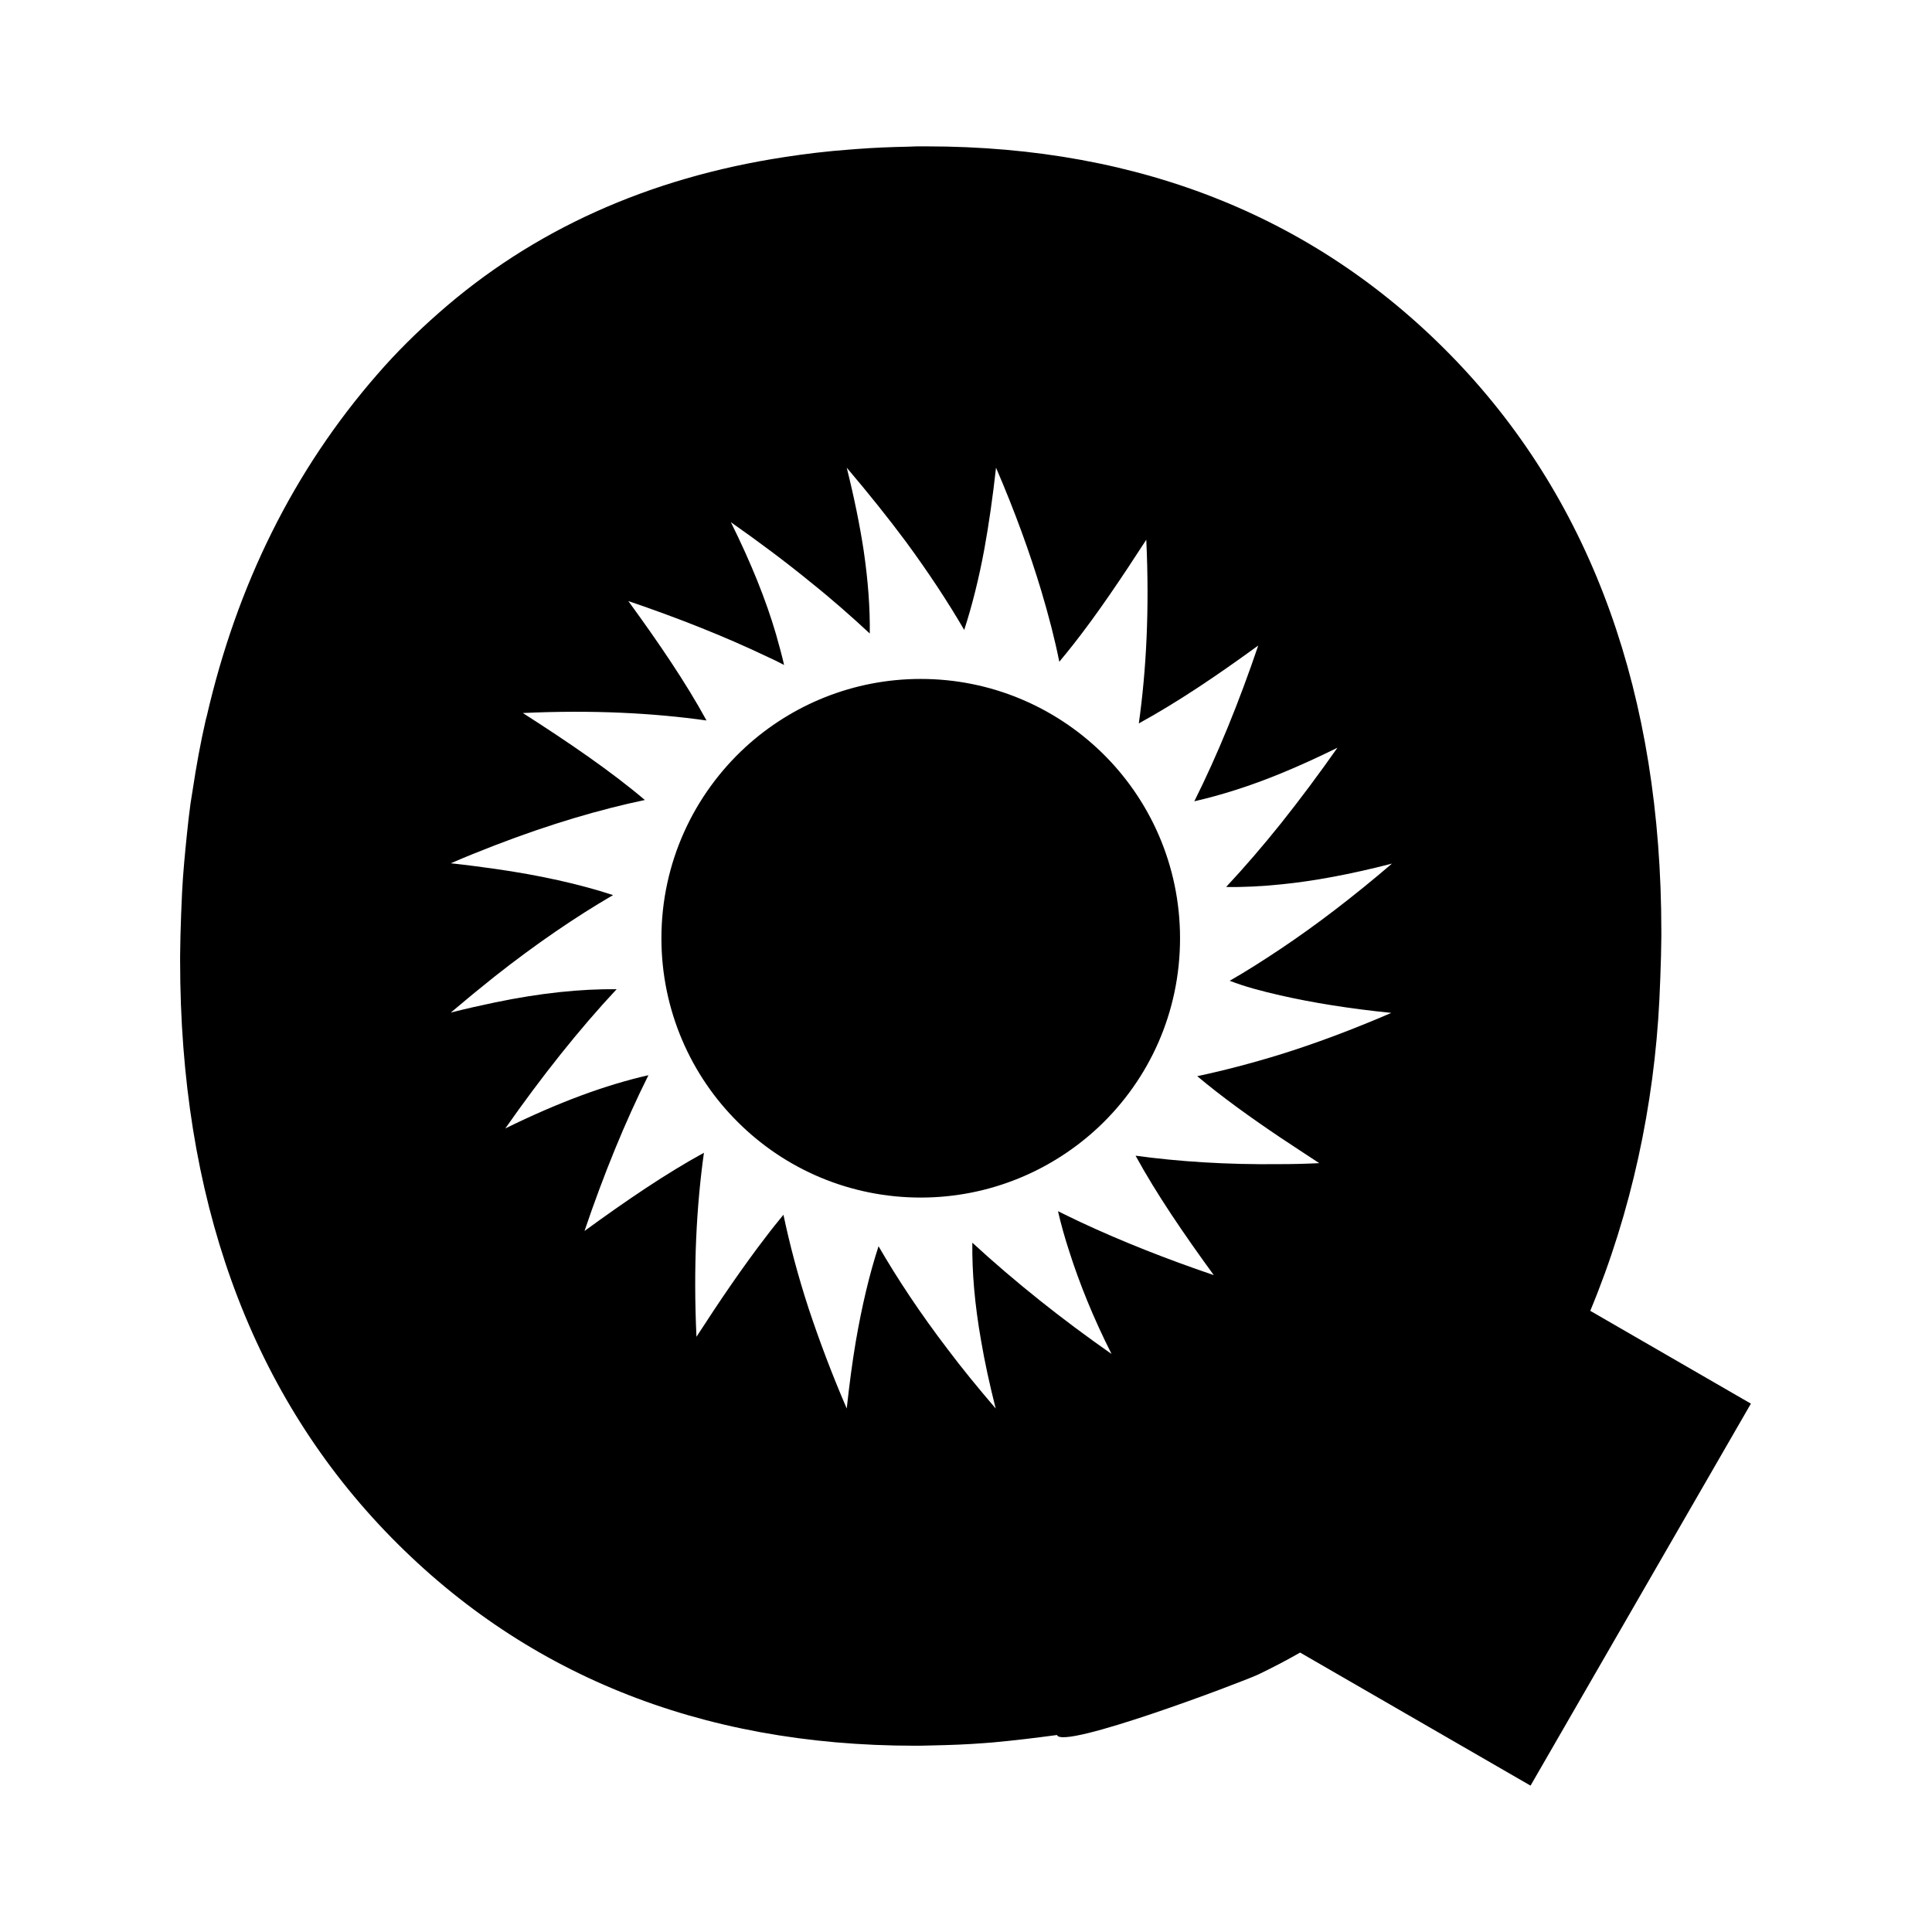 <?xml version="1.0" encoding="utf-8"?>
<!-- Generator: Adobe Illustrator 26.0.3, SVG Export Plug-In . SVG Version: 6.00 Build 0)  -->
<svg version="1.1" id="Layer_1" xmlns="http://www.w3.org/2000/svg" xmlns:xlink="http://www.w3.org/1999/xlink" x="0px" y="0px"
	 viewBox="0 0 595.3 595.3" style="enable-background:new 0 0 595.3 595.3;" xml:space="preserve">
<g>
	<path d="M511.3,308c0.2-4.5,0.4-9,0.5-13.5c0-2,0.1-3.9,0.1-5.9c0-0.5,0-1.1,0-1.6c0-72.7-21.2-131.8-63.1-175.7
		c-42-43.9-96.9-66.2-163.3-66.2c-0.5,0-1,0-1.5,0c-0.5,0-1,0-1.5,0c-0.9,0-1.9,0.1-2.8,0.1c-5.1,0.1-10.3,0.3-15.5,0.7
		c-0.9,0.1-1.7,0.1-2.6,0.2c-6.8,0.5-13.4,1.3-19.9,2.3c-41.9,6.4-77.6,22.5-106.6,48.1c-6.6,5.8-12.9,12-18.8,18.8
		c-25.9,29.7-43.3,65-52.6,105.4c-0.1,0.4-0.2,0.8-0.3,1.1c-1.6,7-2.9,14.1-4,21.4c-0.2,1.5-0.5,2.9-0.7,4.4
		c-0.4,3.1-0.8,6.2-1.1,9.4c-0.6,5.9-1.2,11.9-1.5,18c-0.2,4.5-0.4,9-0.5,13.5c0,2-0.1,3.9-0.1,5.9c0,0.5,0,1.1,0,1.6
		c0,72.7,21.2,131.8,63.1,175.7c42,43.9,96.9,66.2,163.3,66.2c0.5,0,1,0,1.5,0c1.5,0,2.9-0.1,4.3-0.1c5.1-0.1,10.3-0.3,15.5-0.7
		c0.9-0.1,1.7-0.1,2.6-0.2c6.6-0.6,13.2-1.4,19.9-2.3c1.5,4.7,56.7-16.2,61.9-18.6c4.4-2.1,8.8-4.4,13-6.8l71,41l67.9-117.7
		L490,403.9C502.7,373.4,509.7,340.4,511.3,308z M394.5,306.7c10.1,2.3,21.4,4.1,34.2,5.4c-12.3,5.3-23.6,9.5-34.2,12.8
		c-9.1,2.8-17.6,5-25.6,6.7c7.5,6.3,16.1,12.5,25.6,18.9c3.9,2.6,7.9,5.2,12,7.9c-4.1,0.2-8.1,0.3-12,0.3
		c-16.6,0.2-31.4-0.8-44.6-2.6c6.4,11.7,14.7,23.9,24.1,36.8c-14.7-5-28.6-10.5-41.2-16.4c-2.3-1.1-4.6-2.2-6.8-3.3
		c0.9,4,2.1,8.2,3.5,12.5c3.1,9.7,7.3,20.2,13,31.5c-7.7-5.4-15.1-10.9-22.1-16.5c-7.4-5.9-14.4-11.9-20.8-17.8
		c-0.1,9,0.7,18.9,2.7,30.2c1.1,6.5,2.6,13.4,4.5,20.9c-5.4-6.3-10.4-12.4-14.9-18.4c-8.4-11-15.4-21.6-21.2-31.6
		c-2.8,8.6-5.1,18.3-7,29.3c-1.1,6.5-2,13.4-2.8,20.7c-4.7-10.9-8.5-21.1-11.7-30.7c-3.4-10.4-5.9-20-7.8-29
		c-1.8,2.2-3.6,4.4-5.4,6.8c-7,9.1-14.1,19.5-21.4,30.8c-1-21.6,0-40.2,2.3-56.7c-11.7,6.4-23.9,14.7-36.8,24.1
		c5.9-17.4,12.5-33.6,19.7-48c-13.2,3-27.6,8.3-44.1,16.4c11.2-16,22.8-30.6,34.3-42.9c-10.9-0.1-23.2,1.1-37.6,4.1
		c-4.3,0.9-8.8,1.9-13.5,3.1c4.6-3.9,9.1-7.6,13.5-11.1c12.8-10.1,25-18.4,36.5-25.1c-10.4-3.4-22.5-6.1-36.5-8.1
		c-4.3-0.6-8.8-1.2-13.5-1.7c4.6-2,9.1-3.8,13.5-5.5c17.1-6.6,32.5-11.1,46.3-14c-10.5-8.9-23.4-17.7-37.6-26.8
		c21.6-1,40.2,0,56.6,2.3c-6.4-11.7-14.7-23.9-24.1-36.8c15.3,5.2,29.7,10.9,42.7,17.1c1.8,0.8,3.6,1.7,5.3,2.6
		c-0.7-3.1-1.6-6.3-2.5-9.5c-3.1-10.6-7.7-22-13.9-34.5c8.7,6.1,17,12.3,24.7,18.6c6.5,5.2,12.5,10.5,18.1,15.7
		c0.1-7.7-0.5-16.2-1.9-25.7c-1.2-7.8-2.9-16.2-5.2-25.4c6.7,7.9,12.8,15.5,18.3,22.9c6.9,9.4,12.9,18.5,17.9,27.1
		c2.4-7.4,4.5-15.7,6.2-24.9c1.4-7.7,2.6-16.1,3.6-25.1c5.9,13.7,10.4,26.2,13.9,37.8c2.3,7.7,4.2,15,5.6,22
		c1.4-1.7,2.9-3.5,4.3-5.3c7.4-9.4,14.8-20.4,22.5-32.3c1,21.6,0,40.2-2.3,56.6c11.7-6.4,23.9-14.6,36.8-24
		c-5.9,17.4-12.5,33.6-19.7,48c8.3-1.9,17.2-4.7,26.7-8.6c5.6-2.3,11.3-4.9,17.4-7.9c-5.7,8.1-11.5,15.9-17.4,23.3
		c-5.6,7-11.3,13.6-16.9,19.6c5.3,0.1,10.9-0.2,16.9-0.8c10.1-1,21.4-3.1,34.2-6.4c-11.9,10.2-23.3,18.9-34.2,26.2
		c-5.4,3.6-10.7,7-15.8,9.9C383.5,304,388.8,305.4,394.5,306.7z"/>
	<path d="M283.7,209.2c-20.8,0-39.8,8-54,21c-15.9,14.6-25.9,35.6-25.9,58.9c0,22.2,9.1,42.4,23.7,56.8
		c14.4,14.3,34.3,23.1,56.2,23.1c21.3,0,40.7-8.4,55-21.9c15.4-14.6,24.9-35.1,24.9-58c0-22.5-9.3-42.9-24.3-57.4
		C324.9,217.8,305.3,209.2,283.7,209.2z"/>
</g>
</svg>
